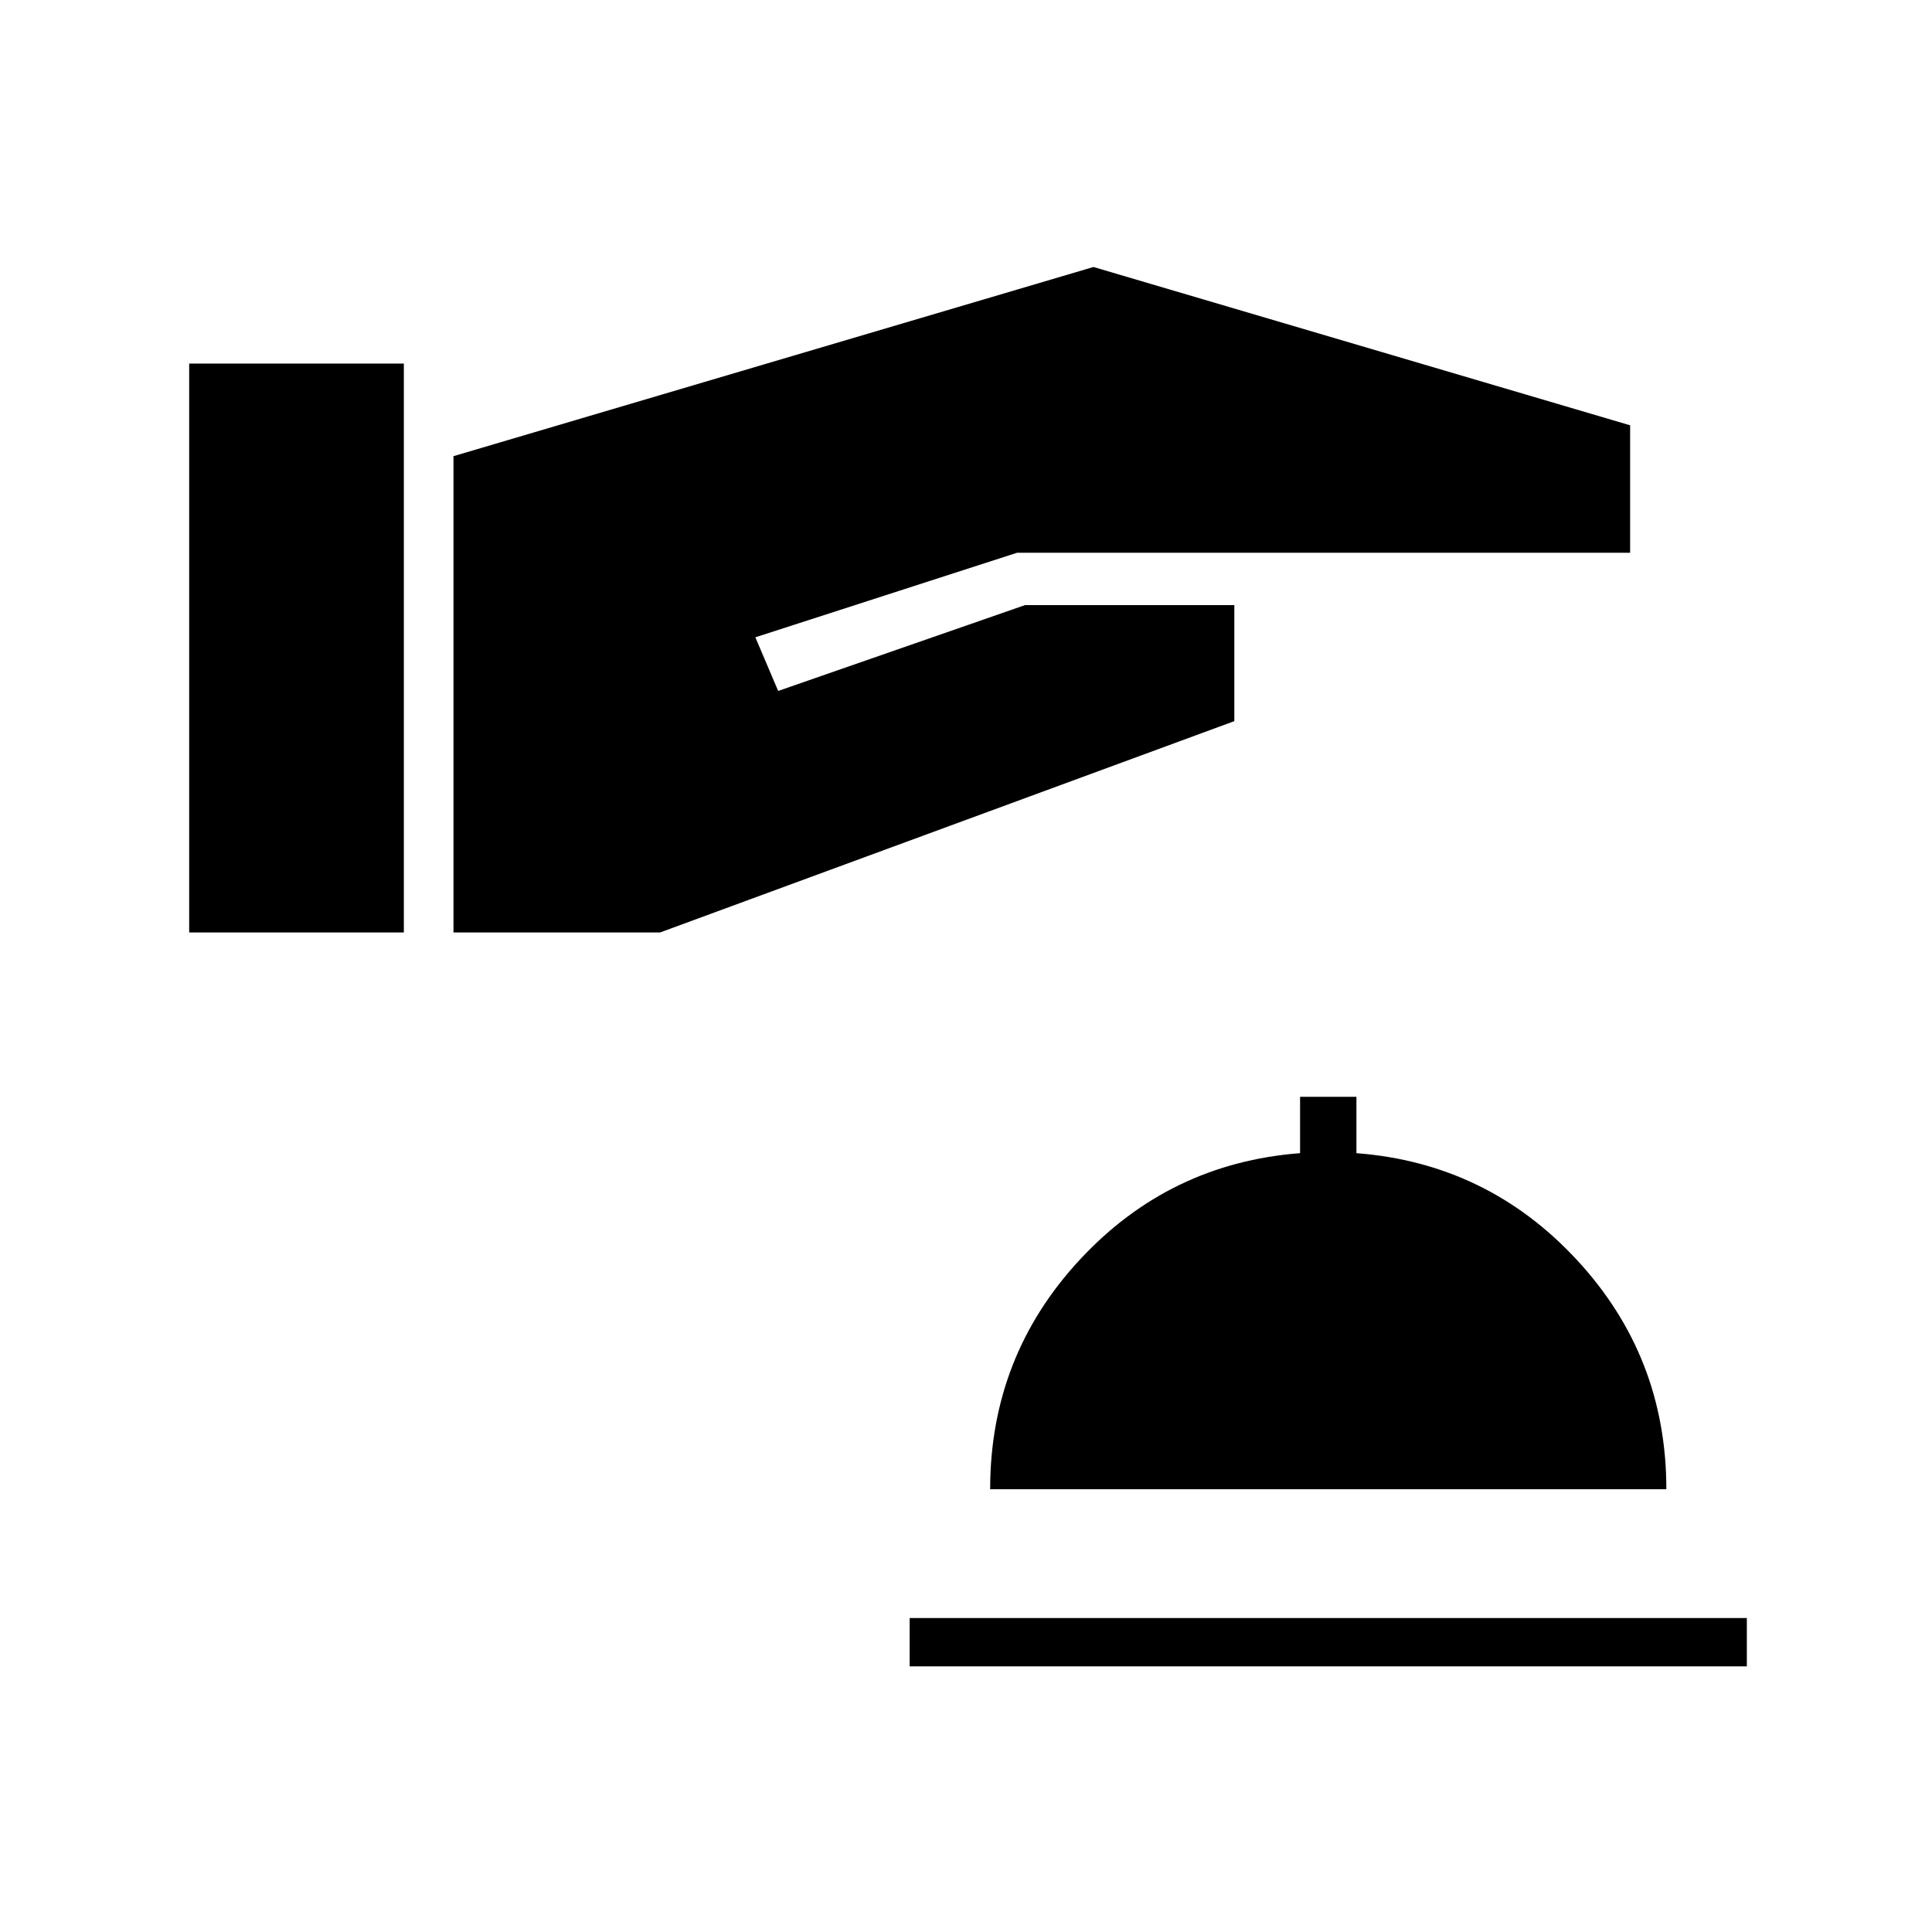 <svg xmlns="http://www.w3.org/2000/svg" height="40" viewBox="0 -960 960 960" width="40"><path d="M94-496.67h106.67v-282.66H94v282.66Zm131.33 0H328l285.33-105v-57.66h-104l-122.66 42.66-11.34-26.66 130-42H810v-63.34l-266.67-78.66-318 94v236.66ZM452-132h416v-24H452v24Zm40-88h336q0-66-44.5-114T674-387v-28h-28v28q-65 5-109.5 53T492-220Z"/></svg>